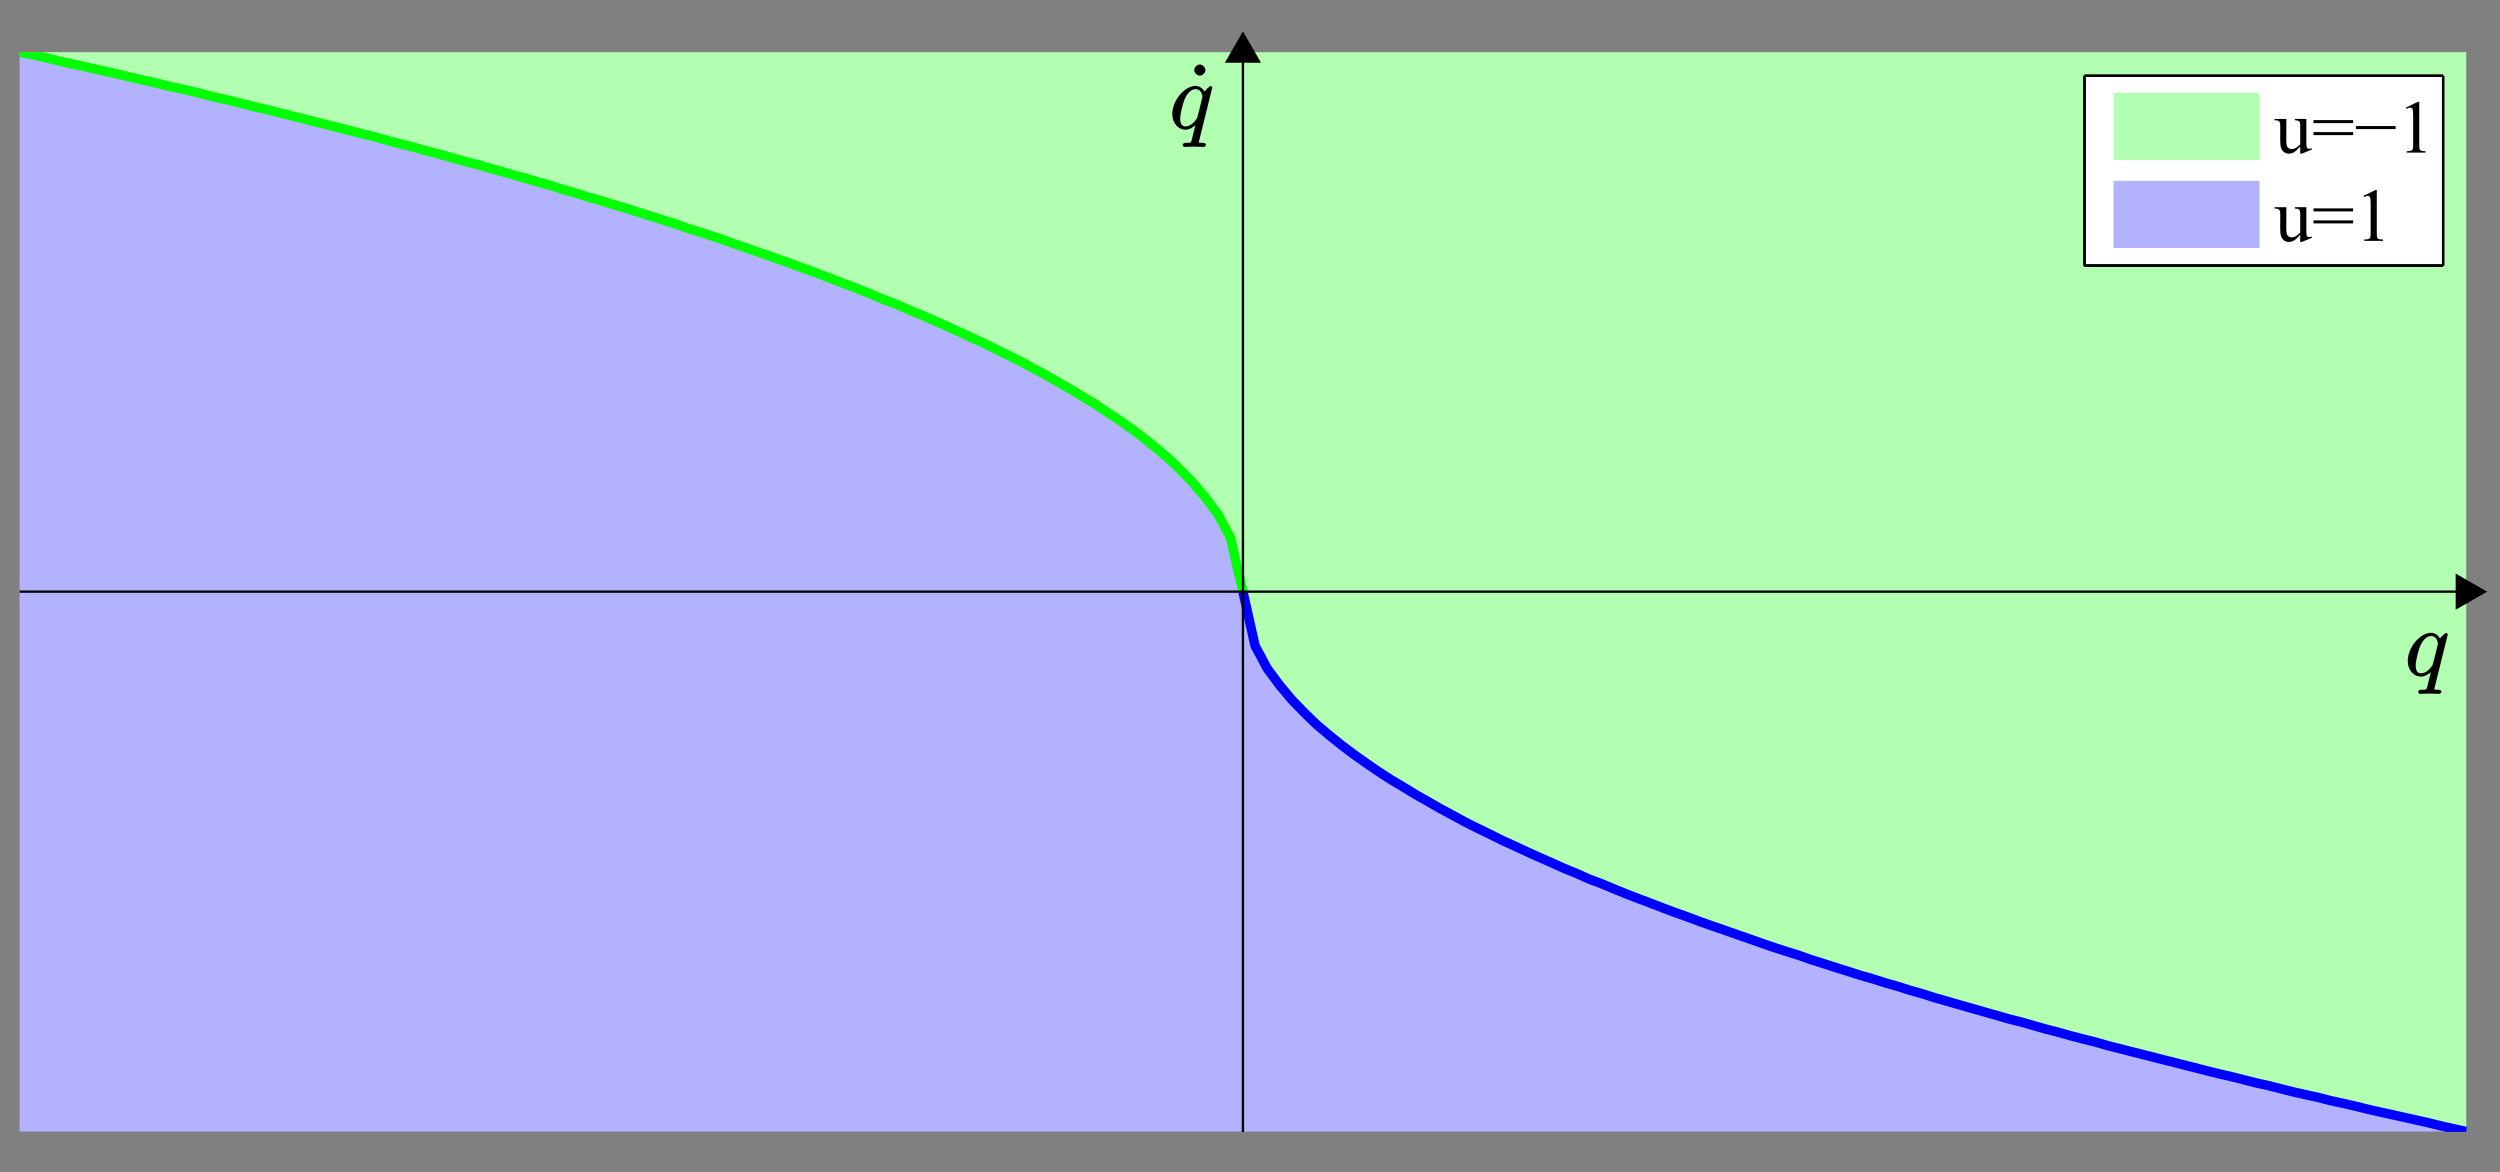 <?xml version="1.0" encoding="UTF-8"?>
<svg xmlns="http://www.w3.org/2000/svg" xmlns:xlink="http://www.w3.org/1999/xlink" width="531pt" height="249pt" viewBox="0 0 531 249" version="1.1">
<rect x="0" y="0" width="531" height="249" fill="#808080" stroke="none"/>
<defs>
<g>
<symbol overflow="visible" id="glyph0-0">
<path style="stroke:none;" d="M 1.25 0 L 1.25 -6.25 L 6.25 -6.25 L 6.25 0 Z M 1.406 -0.156 L 6.094 -0.156 L 6.094 -6.094 L 1.406 -6.094 Z "/>
</symbol>
<symbol overflow="visible" id="glyph0-1">
<path style="stroke:none;" d=""/>
</symbol>
<symbol overflow="visible" id="glyph1-0">
<path style="stroke:none;" d=""/>
</symbol>
<symbol overflow="visible" id="glyph1-1">
<path style="stroke:none;" d="M 9.156 -8.734 C 9.156 -8.812 8.984 -9.078 8.844 -9.078 C 8.625 -9.078 7.719 -8.234 7.484 -7.859 C 7.156 -8.641 6.266 -9.094 5.625 -9.094 C 3.266 -9.094 0.656 -6 0.656 -3.094 C 0.656 -1.141 1.984 0.219 3.438 0.219 C 4.297 0.219 5.156 -0.297 5.875 -1.016 L 5.656 -1.094 C 5.484 -0.406 4.812 2.297 4.766 2.484 C 4.594 3.047 4.578 2.984 3.453 3 C 3.203 3 2.859 3.141 2.859 3.547 C 2.859 3.562 3 3.875 3.266 3.875 C 3.906 3.875 4.594 3.812 5.266 3.812 C 5.938 3.812 6.656 3.875 7.312 3.875 C 7.422 3.875 7.797 3.766 7.797 3.359 C 7.797 3.141 7.484 3 7.156 3 C 6.203 3 6.312 3 6.312 2.812 C 6.312 2.688 6.359 2.562 6.406 2.375 Z M 3.5 -0.484 C 2.297 -0.484 2.344 -1.875 2.344 -2.219 C 2.344 -3.188 2.922 -5.359 3.266 -6.203 C 3.875 -7.688 4.797 -8.406 5.625 -8.406 C 6.922 -8.406 7.062 -6.906 7.062 -6.766 C 7.062 -6.641 6 -2.359 5.938 -2.281 C 5.641 -1.719 4.625 -0.484 3.5 -0.484 Z "/>
</symbol>
<symbol overflow="visible" id="glyph2-0">
<path style="stroke:none;" d=""/>
</symbol>
<symbol overflow="visible" id="glyph2-1">
<path style="stroke:none;" d="M 3.953 -12.438 C 3.953 -12.984 3.375 -13.641 2.781 -13.641 C 2.094 -13.641 1.562 -12.938 1.562 -12.438 C 1.562 -11.906 2.156 -11.266 2.766 -11.266 C 3.438 -11.266 3.953 -11.938 3.953 -12.438 Z "/>
</symbol>
<symbol overflow="visible" id="glyph3-0">
<path style="stroke:none;" d="M 2.219 0 L 2.219 -10 L 10.219 -10 L 10.219 0 Z M 2.469 -0.25 L 9.969 -0.25 L 9.969 -9.75 L 2.469 -9.75 Z "/>
</symbol>
<symbol overflow="visible" id="glyph3-1">
<path style="stroke:none;" d="M 6.781 -7.156 L 6.781 -2.828 C 6.781 -1.992 6.797 -1.484 6.828 -1.297 C 6.867 -1.117 6.93 -0.992 7.016 -0.922 C 7.109 -0.848 7.211 -0.812 7.328 -0.812 C 7.484 -0.812 7.664 -0.852 7.875 -0.938 L 7.984 -0.672 L 5.844 0.219 L 5.484 0.219 L 5.484 -1.297 C 4.867 -0.629 4.398 -0.207 4.078 -0.031 C 3.754 0.133 3.414 0.219 3.062 0.219 C 2.656 0.219 2.305 0.102 2.016 -0.125 C 1.723 -0.363 1.52 -0.664 1.406 -1.031 C 1.289 -1.395 1.234 -1.91 1.234 -2.578 L 1.234 -5.766 C 1.234 -6.109 1.195 -6.344 1.125 -6.469 C 1.051 -6.602 0.941 -6.703 0.797 -6.766 C 0.648 -6.836 0.391 -6.875 0.016 -6.875 L 0.016 -7.156 L 2.531 -7.156 L 2.531 -2.375 C 2.531 -1.707 2.645 -1.27 2.875 -1.062 C 3.102 -0.852 3.383 -0.75 3.719 -0.75 C 3.938 -0.75 4.188 -0.816 4.469 -0.953 C 4.758 -1.098 5.098 -1.367 5.484 -1.766 L 5.484 -5.812 C 5.484 -6.219 5.41 -6.492 5.266 -6.641 C 5.117 -6.785 4.812 -6.863 4.344 -6.875 L 4.344 -7.156 Z "/>
</symbol>
<symbol overflow="visible" id="glyph3-2">
<path style="stroke:none;" d="M 0.297 -6.906 L 8.719 -6.906 L 8.719 -6.266 L 0.297 -6.266 Z M 0.297 -4.359 L 8.719 -4.359 L 8.719 -3.719 L 0.297 -3.719 Z "/>
</symbol>
<symbol overflow="visible" id="glyph3-3">
<path style="stroke:none;" d="M 8.719 -5 L 0.297 -5 L 0.297 -5.641 L 8.719 -5.641 Z "/>
</symbol>
<symbol overflow="visible" id="glyph3-4">
<path style="stroke:none;" d="M 1.875 -9.562 L 4.453 -10.812 L 4.719 -10.812 L 4.719 -1.875 C 4.719 -1.281 4.738 -0.91 4.781 -0.766 C 4.832 -0.617 4.938 -0.504 5.094 -0.422 C 5.25 -0.348 5.566 -0.305 6.047 -0.297 L 6.047 0 L 2.062 0 L 2.062 -0.297 C 2.562 -0.305 2.883 -0.348 3.031 -0.422 C 3.176 -0.492 3.273 -0.594 3.328 -0.719 C 3.391 -0.852 3.422 -1.238 3.422 -1.875 L 3.422 -7.594 C 3.422 -8.363 3.395 -8.859 3.344 -9.078 C 3.312 -9.242 3.242 -9.363 3.141 -9.438 C 3.047 -9.52 2.93 -9.562 2.797 -9.562 C 2.609 -9.562 2.344 -9.477 2 -9.312 Z "/>
</symbol>
</g>
<clipPath id="clip1">
  <path d="M 4.168 11.082 L 523.918 11.082 L 523.918 240.418 L 4.168 240.418 Z "/>
</clipPath>
<clipPath id="clip2">
  <path d="M 263 124 L 523.918 124 L 523.918 240.418 L 263 240.418 Z "/>
</clipPath>
<clipPath id="clip3">
  <path d="M 4.168 11.082 L 265 11.082 L 265 127 L 4.168 127 Z "/>
</clipPath>
<clipPath id="clip4">
  <path d="M 4.168 125 L 523.918 125 L 523.918 126 L 4.168 126 Z "/>
</clipPath>
<clipPath id="clip5">
  <path d="M 263 11.082 L 265 11.082 L 265 240.418 L 263 240.418 Z "/>
</clipPath>
</defs>
<g id="surface1">
<g clip-path="url(#clip1)" clip-rule="nonzero">
<path style=" stroke:none;fill-rule:evenodd;fill:rgb(69.922%,100%,69.922%);fill-opacity:1;" d="M 4.168 11.082 L 6.75 11.582 L 9.332 12.168 L 12 12.75 L 14.582 13.332 L 17.168 14 L 19.832 14.582 L 22.418 15.168 L 25 15.75 L 27.668 16.332 L 30.25 16.918 L 32.832 17.582 L 35.5 18.168 L 38.082 18.832 L 40.668 19.418 L 43.332 20 L 45.918 20.668 L 48.5 21.332 L 51.168 21.918 L 53.75 22.582 L 56.332 23.168 L 59 23.832 L 61.582 24.5 L 64.168 25.168 L 66.832 25.832 L 69.418 26.5 L 72 27.168 L 74.668 27.832 L 79.832 29.168 L 82.5 29.832 L 85.082 30.582 L 87.668 31.25 L 90.332 31.918 L 92.918 32.668 L 95.5 33.418 L 98.168 34.082 L 103.332 35.582 L 106 36.25 L 108.582 37 L 111.168 37.75 L 113.832 38.5 L 116.418 39.25 L 119 40.082 L 121.668 40.832 L 124.25 41.582 L 126.832 42.418 L 129.5 43.168 L 132.082 44 L 134.668 44.832 L 137.332 45.668 L 139.918 46.5 L 142.5 47.332 L 145.168 48.168 L 147.75 49 L 150.332 49.918 L 153 50.75 L 155.582 51.668 L 158.168 52.5 L 160.832 53.418 L 163.418 54.332 L 166 55.332 L 168.668 56.25 L 171.25 57.168 L 173.832 58.168 L 176.5 59.168 L 179.082 60.168 L 181.668 61.168 L 184.332 62.168 L 186.918 63.25 L 189.5 64.332 L 192.168 65.418 L 194.75 66.5 L 197.332 67.668 L 200 68.75 L 202.582 70 L 205.168 71.168 L 207.832 72.418 L 210.418 73.668 L 213 74.918 L 215.668 76.25 L 218.25 77.582 L 220.832 79 L 223.5 80.418 L 226.082 81.918 L 228.668 83.418 L 231.332 85 L 233.918 86.668 L 236.5 88.418 L 239.168 90.25 L 241.75 92.168 L 244.332 94.168 L 247 96.332 L 249.582 98.75 L 252.168 101.25 L 254.832 104.168 L 257.418 107.5 L 260 111.582 L 262.668 117.5 L 265.25 133.832 L 267.918 139.75 L 270.5 143.832 L 273.082 147.168 L 275.75 150.082 L 278.332 152.582 L 280.918 155 L 283.582 157.168 L 286.168 159.168 L 288.75 161.082 L 291.418 162.918 L 294 164.668 L 296.582 166.332 L 299.25 167.918 L 301.832 169.418 L 304.418 170.918 L 307.082 172.332 L 309.668 173.75 L 312.25 175.082 L 314.918 176.418 L 320.082 178.918 L 322.75 180.168 L 325.332 181.332 L 327.918 182.582 L 330.582 183.668 L 333.168 184.832 L 335.75 185.918 L 338.418 187 L 341 188.082 L 343.582 189.168 L 346.25 190.168 L 348.832 191.168 L 351.418 192.168 L 354.082 193.168 L 356.668 194.168 L 359.25 195.082 L 361.918 196 L 364.5 197 L 367.082 197.918 L 369.75 198.832 L 372.332 199.668 L 374.918 200.582 L 377.582 201.418 L 380.168 202.332 L 382.75 203.168 L 385.418 204 L 388 204.832 L 390.582 205.668 L 393.25 206.5 L 395.832 207.332 L 398.418 208.168 L 401.082 208.918 L 403.668 209.75 L 406.25 210.5 L 408.918 211.25 L 411.5 212.082 L 414.082 212.832 L 416.75 213.582 L 419.332 214.332 L 421.918 215.082 L 424.582 215.75 L 427.168 216.5 L 429.75 217.25 L 432.418 217.918 L 437.582 219.418 L 440.25 220.082 L 442.832 220.75 L 445.418 221.5 L 448.082 222.168 L 450.668 222.832 L 453.25 223.5 L 455.918 224.168 L 458.5 224.832 L 461.082 225.5 L 463.75 226.168 L 466.332 226.832 L 468.918 227.5 L 471.582 228.168 L 474.168 228.75 L 476.75 229.418 L 479.418 230 L 482 230.668 L 484.582 231.332 L 487.25 231.918 L 489.832 232.5 L 492.418 233.168 L 495.082 233.75 L 497.668 234.418 L 500.25 235 L 502.918 235.582 L 505.5 236.168 L 508.082 236.75 L 510.75 237.332 L 513.332 238 L 515.918 238.582 L 518.582 239.168 L 521.168 239.75 L 523.832 240.332 L 523.832 11.082 "/>
<path style=" stroke:none;fill-rule:evenodd;fill:rgb(69.922%,69.922%,100%);fill-opacity:1;" d="M 4.168 240.332 L 4.168 11.082 L 6.75 11.582 L 9.332 12.168 L 12 12.75 L 14.582 13.332 L 17.168 14 L 19.832 14.582 L 22.418 15.168 L 25 15.75 L 27.668 16.332 L 30.25 16.918 L 32.832 17.582 L 35.5 18.168 L 38.082 18.832 L 40.668 19.418 L 43.332 20 L 45.918 20.668 L 48.5 21.332 L 51.168 21.918 L 53.75 22.582 L 56.332 23.168 L 59 23.832 L 61.582 24.5 L 64.168 25.168 L 66.832 25.832 L 69.418 26.5 L 72 27.168 L 74.668 27.832 L 79.832 29.168 L 82.5 29.832 L 85.082 30.582 L 87.668 31.25 L 90.332 31.918 L 92.918 32.668 L 95.5 33.418 L 98.168 34.082 L 103.332 35.582 L 106 36.25 L 108.582 37 L 111.168 37.75 L 113.832 38.5 L 116.418 39.25 L 119 40.082 L 121.668 40.832 L 124.25 41.582 L 126.832 42.418 L 129.5 43.168 L 132.082 44 L 134.668 44.832 L 137.332 45.668 L 139.918 46.5 L 142.5 47.332 L 145.168 48.168 L 147.75 49 L 150.332 49.918 L 153 50.75 L 155.582 51.668 L 158.168 52.5 L 160.832 53.418 L 163.418 54.332 L 166 55.332 L 168.668 56.25 L 171.25 57.168 L 173.832 58.168 L 176.5 59.168 L 179.082 60.168 L 181.668 61.168 L 184.332 62.168 L 186.918 63.25 L 189.5 64.332 L 192.168 65.418 L 194.75 66.5 L 197.332 67.668 L 200 68.75 L 202.582 70 L 205.168 71.168 L 207.832 72.418 L 210.418 73.668 L 213 74.918 L 215.668 76.25 L 218.25 77.582 L 220.832 79 L 223.5 80.418 L 226.082 81.918 L 228.668 83.418 L 231.332 85 L 233.918 86.668 L 236.5 88.418 L 239.168 90.25 L 241.75 92.168 L 244.332 94.168 L 247 96.332 L 249.582 98.75 L 252.168 101.25 L 254.832 104.168 L 257.418 107.5 L 260 111.582 L 262.668 117.5 L 265.25 133.832 L 267.918 139.75 L 270.5 143.832 L 273.082 147.168 L 275.75 150.082 L 278.332 152.582 L 280.918 155 L 283.582 157.168 L 286.168 159.168 L 288.75 161.082 L 291.418 162.918 L 294 164.668 L 296.582 166.332 L 299.25 167.918 L 301.832 169.418 L 304.418 170.918 L 307.082 172.332 L 309.668 173.75 L 312.25 175.082 L 314.918 176.418 L 320.082 178.918 L 322.75 180.168 L 325.332 181.332 L 327.918 182.582 L 330.582 183.668 L 333.168 184.832 L 335.75 185.918 L 338.418 187 L 341 188.082 L 343.582 189.168 L 346.25 190.168 L 348.832 191.168 L 351.418 192.168 L 354.082 193.168 L 356.668 194.168 L 359.25 195.082 L 361.918 196 L 364.5 197 L 367.082 197.918 L 369.75 198.832 L 372.332 199.668 L 374.918 200.582 L 377.582 201.418 L 380.168 202.332 L 382.75 203.168 L 385.418 204 L 388 204.832 L 390.582 205.668 L 393.25 206.5 L 395.832 207.332 L 398.418 208.168 L 401.082 208.918 L 403.668 209.75 L 406.25 210.5 L 408.918 211.25 L 411.5 212.082 L 414.082 212.832 L 416.75 213.582 L 419.332 214.332 L 421.918 215.082 L 424.582 215.75 L 427.168 216.5 L 429.75 217.25 L 432.418 217.918 L 437.582 219.418 L 440.25 220.082 L 442.832 220.75 L 445.418 221.5 L 448.082 222.168 L 450.668 222.832 L 453.25 223.5 L 455.918 224.168 L 458.5 224.832 L 461.082 225.5 L 463.75 226.168 L 466.332 226.832 L 468.918 227.5 L 471.582 228.168 L 474.168 228.75 L 476.75 229.418 L 479.418 230 L 482 230.668 L 484.582 231.332 L 487.25 231.918 L 489.832 232.5 L 492.418 233.168 L 495.082 233.75 L 497.668 234.418 L 500.25 235 L 502.918 235.582 L 505.5 236.168 L 508.082 236.75 L 510.75 237.332 L 513.332 238 L 515.918 238.582 L 518.582 239.168 L 521.168 239.75 L 523.832 240.332 "/>
</g>
<g clip-path="url(#clip2)" clip-rule="nonzero">
<path style="fill:none;stroke-width:33.333;stroke-linecap:butt;stroke-linejoin:round;stroke:rgb(0%,0%,100%);stroke-opacity:1;stroke-miterlimit:10;" d="M 4400 2055.534 L 4443.034 1863.867 L 4486.133 1783.333 L 4530.534 1723.633 L 4573.633 1672.201 L 4618.034 1626.367 L 4661.133 1584.701 L 4705.534 1547.201 L 4748.633 1512.5 L 4793.034 1479.167 L 4836.133 1448.633 L 4880.534 1418.034 L 4923.633 1390.299 L 4968.034 1363.867 L 5011.133 1337.5 L 5055.534 1312.5 L 5098.633 1287.5 L 5143.034 1263.867 L 5186.133 1240.299 L 5230.534 1218.034 L 5273.633 1197.201 L 5318.034 1175 L 5361.133 1155.534 L 5405.534 1134.701 L 5448.633 1115.299 L 5493.034 1095.833 L 5536.133 1076.367 L 5580.534 1058.333 L 5623.633 1038.867 L 5668.034 1022.201 L 5711.133 1004.167 L 5755.534 986.133 L 5798.633 969.466 L 5843.034 952.799 L 5886.133 936.133 L 5930.534 919.466 L 5973.633 904.167 L 6018.034 887.5 L 6061.133 872.201 L 6105.534 856.966 L 6148.633 841.667 L 6193.034 826.367 L 6236.133 811.133 L 6280.534 795.833 L 6323.633 781.966 L 6368.034 768.034 L 6411.133 752.799 L 6455.534 738.867 L 6498.633 725 L 6543.034 711.133 L 6586.133 697.201 L 6630.534 684.701 L 6673.633 670.833 L 6718.034 658.333 L 6761.133 644.466 L 6805.534 631.966 L 6848.633 618.034 L 6893.034 605.534 L 6936.133 593.034 L 6980.534 580.534 L 7023.633 568.034 L 7068.034 555.534 L 7111.133 543.034 L 7155.534 531.966 L 7198.633 519.466 L 7243.034 506.966 L 7286.133 495.833 L 7330.534 483.333 L 7373.633 472.201 L 7418.034 461.133 L 7461.133 448.633 L 7505.534 437.5 L 7548.633 426.367 L 7593.034 415.299 L 7636.133 404.167 L 7680.534 393.034 L 7723.633 381.966 L 7768.034 370.833 L 7811.133 359.701 L 7855.534 348.633 L 7898.633 338.867 L 7943.034 327.799 L 7986.133 316.667 L 8030.534 306.966 L 8073.633 295.833 L 8118.034 284.701 L 8161.133 275 L 8205.534 265.299 L 8248.633 254.167 L 8293.034 244.466 L 8336.133 234.701 L 8380.534 223.633 L 8423.633 213.867 L 8468.034 204.167 L 8511.133 194.466 L 8555.534 184.701 L 8598.633 175 L 8643.034 163.867 L 8686.133 154.167 L 8730.534 144.466 " transform="matrix(0.06,0,0,-0.06,0,249)"/>
</g>
<g clip-path="url(#clip3)" clip-rule="nonzero">
<path style="fill:none;stroke-width:33.333;stroke-linecap:butt;stroke-linejoin:round;stroke:rgb(0%,100%,0%);stroke-opacity:1;stroke-miterlimit:10;" d="M 69.466 3965.299 L 112.5 3956.966 L 155.534 3947.201 L 200 3936.133 L 243.034 3926.367 L 287.5 3916.667 L 330.534 3906.966 L 375 3897.201 L 418.034 3887.5 L 462.5 3876.367 L 505.534 3866.667 L 550 3856.966 L 593.034 3845.833 L 637.5 3836.133 L 680.534 3826.367 L 725 3815.299 L 768.034 3804.167 L 812.5 3794.466 L 855.534 3783.333 L 900 3772.201 L 943.034 3762.5 L 987.5 3751.367 L 1030.534 3740.299 L 1075 3729.167 L 1118.034 3718.034 L 1162.5 3706.966 L 1205.534 3695.833 L 1250 3684.701 L 1293.034 3673.633 L 1337.5 3662.5 L 1380.534 3650 L 1425 3638.867 L 1468.034 3627.799 L 1512.5 3615.299 L 1555.534 3604.167 L 1600 3591.667 L 1643.034 3579.167 L 1687.5 3568.034 L 1730.534 3555.534 L 1775 3543.034 L 1818.034 3530.534 L 1862.5 3518.034 L 1905.534 3505.534 L 1950 3493.034 L 1993.034 3479.167 L 2037.5 3466.667 L 2080.534 3452.799 L 2125 3440.299 L 2168.034 3426.367 L 2212.5 3413.867 L 2255.534 3400 L 2300 3386.133 L 2343.034 3372.201 L 2387.5 3358.333 L 2430.534 3343.034 L 2475 3329.167 L 2518.034 3315.299 L 2562.5 3300 L 2605.534 3284.701 L 2650 3269.466 L 2693.034 3254.167 L 2737.5 3238.867 L 2780.534 3223.633 L 2825 3206.966 L 2868.034 3191.667 L 2912.5 3175 L 2955.534 3158.333 L 3000 3141.667 L 3043.034 3125 L 3087.5 3106.966 L 3130.534 3088.867 L 3175 3072.201 L 3218.034 3052.799 L 3262.5 3034.701 L 3305.534 3015.299 L 3350 2995.833 L 3393.034 2976.367 L 3437.5 2955.534 L 3480.534 2936.133 L 3525 2913.867 L 3568.034 2893.034 L 3612.5 2870.833 L 3655.534 2847.201 L 3700 2823.633 L 3743.034 2798.633 L 3787.5 2773.633 L 3830.534 2747.201 L 3875 2720.833 L 3918.034 2691.667 L 3962.5 2662.5 L 4005.534 2631.966 L 4050 2598.633 L 4093.034 2563.867 L 4137.5 2526.367 L 4180.534 2484.701 L 4225 2438.867 L 4268.034 2387.5 L 4312.5 2327.799 L 4355.534 2247.201 L 4400 2055.534 " transform="matrix(0.06,0,0,-0.06,0,249)"/>
</g>
<g style="fill:rgb(0%,0%,0%);fill-opacity:1;">
  <use xlink:href="#glyph0-1" x="2.75" y="243.917"/>
</g>
<g style="fill:rgb(0%,0%,0%);fill-opacity:1;">
  <use xlink:href="#glyph0-1" x="522.501" y="14.583"/>
</g>
<g clip-path="url(#clip4)" clip-rule="nonzero">
<path style="fill:none;stroke-width:8.333;stroke-linecap:butt;stroke-linejoin:round;stroke:rgb(0%,0%,0%);stroke-opacity:1;stroke-miterlimit:10;" d="M 69.466 2055.534 L 8730.534 2055.534 " transform="matrix(0.06,0,0,-0.06,0,249)"/>
</g>
<path style=" stroke:none;fill-rule:evenodd;fill:rgb(0%,0%,0%);fill-opacity:1;" d="M 521.832 129.082 L 527.75 125.668 L 521.832 122.25 L 521.832 129.082 "/>
<path style="fill:none;stroke-width:8.333;stroke-linecap:butt;stroke-linejoin:miter;stroke:rgb(0%,0%,0%);stroke-opacity:1;stroke-miterlimit:10;" d="M 8697.201 1998.633 L 8795.833 2055.534 L 8697.201 2112.5 Z " transform="matrix(0.06,0,0,-0.06,0,249)"/>
<g clip-path="url(#clip5)" clip-rule="nonzero">
<path style="fill:none;stroke-width:8.333;stroke-linecap:butt;stroke-linejoin:miter;stroke:rgb(0%,0%,0%);stroke-opacity:1;stroke-miterlimit:10;" d="M 4400 143.034 L 4400 3965.299 " transform="matrix(0.06,0,0,-0.06,0,249)"/>
</g>
<path style=" stroke:none;fill-rule:evenodd;fill:rgb(0%,0%,0%);fill-opacity:1;" d="M 260.582 13.082 L 267.418 13.082 L 264 7.168 L 260.582 13.082 "/>
<path style="fill:none;stroke-width:8.333;stroke-linecap:butt;stroke-linejoin:miter;stroke:rgb(0%,0%,0%);stroke-opacity:1;stroke-miterlimit:10;" d="M 4343.034 3931.966 L 4456.966 3931.966 L 4400 4030.534 Z " transform="matrix(0.06,0,0,-0.06,0,249)"/>
<g style="fill:rgb(0%,0%,0%);fill-opacity:1;">
  <use xlink:href="#glyph1-1" x="510.751" y="143.5"/>
</g>
<g style="fill:rgb(0%,0%,0%);fill-opacity:1;">
  <use xlink:href="#glyph2-1" x="252.084" y="27.333"/>
</g>
<g style="fill:rgb(0%,0%,0%);fill-opacity:1;">
  <use xlink:href="#glyph1-1" x="248.333" y="27.333"/>
</g>
<path style="fill-rule:evenodd;fill:rgb(100%,100%,100%);fill-opacity:1;stroke-width:8.333;stroke-linecap:butt;stroke-linejoin:miter;stroke:rgb(100%,100%,100%);stroke-opacity:1;stroke-miterlimit:10;" d="M 7379.167 3209.701 L 8648.633 3209.701 L 8648.633 3881.966 L 7379.167 3881.966 Z " transform="matrix(0.06,0,0,-0.06,0,249)"/>
<path style="fill:none;stroke-width:8.333;stroke-linecap:butt;stroke-linejoin:miter;stroke:rgb(0%,0%,0%);stroke-opacity:1;stroke-miterlimit:10;" d="M 7379.167 3209.701 L 8648.633 3209.701 " transform="matrix(0.06,0,0,-0.06,0,249)"/>
<path style="fill:none;stroke-width:8.333;stroke-linecap:butt;stroke-linejoin:miter;stroke:rgb(0%,0%,0%);stroke-opacity:1;stroke-miterlimit:10;" d="M 7379.167 3881.966 L 8648.633 3881.966 " transform="matrix(0.06,0,0,-0.06,0,249)"/>
<path style="fill:none;stroke-width:8.333;stroke-linecap:butt;stroke-linejoin:miter;stroke:rgb(0%,0%,0%);stroke-opacity:1;stroke-miterlimit:10;" d="M 7379.167 3209.701 L 7379.167 3881.966 " transform="matrix(0.06,0,0,-0.06,0,249)"/>
<path style="fill:none;stroke-width:8.333;stroke-linecap:butt;stroke-linejoin:miter;stroke:rgb(0%,0%,0%);stroke-opacity:1;stroke-miterlimit:10;" d="M 8648.633 3209.701 L 8648.633 3881.966 " transform="matrix(0.06,0,0,-0.06,0,249)"/>
<path style="fill:none;stroke-width:8.333;stroke-linecap:butt;stroke-linejoin:miter;stroke:rgb(0%,0%,0%);stroke-opacity:1;stroke-miterlimit:10;" d="M 7379.167 3209.701 L 8648.633 3209.701 " transform="matrix(0.06,0,0,-0.06,0,249)"/>
<path style="fill:none;stroke-width:8.333;stroke-linecap:butt;stroke-linejoin:miter;stroke:rgb(0%,0%,0%);stroke-opacity:1;stroke-miterlimit:10;" d="M 7379.167 3209.701 L 7379.167 3881.966 " transform="matrix(0.06,0,0,-0.06,0,249)"/>
<path style="fill:none;stroke-width:8.333;stroke-linecap:butt;stroke-linejoin:miter;stroke:rgb(0%,0%,0%);stroke-opacity:1;stroke-miterlimit:10;" d="M 7379.167 3209.701 L 8648.633 3209.701 " transform="matrix(0.06,0,0,-0.06,0,249)"/>
<path style="fill:none;stroke-width:8.333;stroke-linecap:butt;stroke-linejoin:miter;stroke:rgb(0%,0%,0%);stroke-opacity:1;stroke-miterlimit:10;" d="M 7379.167 3881.966 L 8648.633 3881.966 " transform="matrix(0.06,0,0,-0.06,0,249)"/>
<path style="fill:none;stroke-width:8.333;stroke-linecap:butt;stroke-linejoin:miter;stroke:rgb(0%,0%,0%);stroke-opacity:1;stroke-miterlimit:10;" d="M 7379.167 3209.701 L 7379.167 3881.966 " transform="matrix(0.06,0,0,-0.06,0,249)"/>
<path style="fill:none;stroke-width:8.333;stroke-linecap:butt;stroke-linejoin:miter;stroke:rgb(0%,0%,0%);stroke-opacity:1;stroke-miterlimit:10;" d="M 8648.633 3209.701 L 8648.633 3881.966 " transform="matrix(0.06,0,0,-0.06,0,249)"/>
<g style="fill:rgb(0%,0%,0%);fill-opacity:1;">
  <use xlink:href="#glyph3-1" x="483.085" y="32.417"/>
  <use xlink:href="#glyph3-2" x="491.085" y="32.417"/>
  <use xlink:href="#glyph3-3" x="500.109" y="32.417"/>
  <use xlink:href="#glyph3-4" x="509.133" y="32.417"/>
</g>
<path style=" stroke:none;fill-rule:evenodd;fill:rgb(69.922%,100%,69.922%);fill-opacity:1;" d="M 448.918 34 L 479.918 34 L 479.918 19.75 L 448.918 19.75 Z "/>
<g style="fill:rgb(0%,0%,0%);fill-opacity:1;">
  <use xlink:href="#glyph3-1" x="483.085" y="51.167"/>
  <use xlink:href="#glyph3-2" x="491.085" y="51.167"/>
  <use xlink:href="#glyph3-4" x="500.109" y="51.167"/>
</g>
<path style=" stroke:none;fill-rule:evenodd;fill:rgb(69.922%,69.922%,100%);fill-opacity:1;" d="M 448.918 52.668 L 479.918 52.668 L 479.918 38.418 L 448.918 38.418 Z "/>
</g>
</svg>
